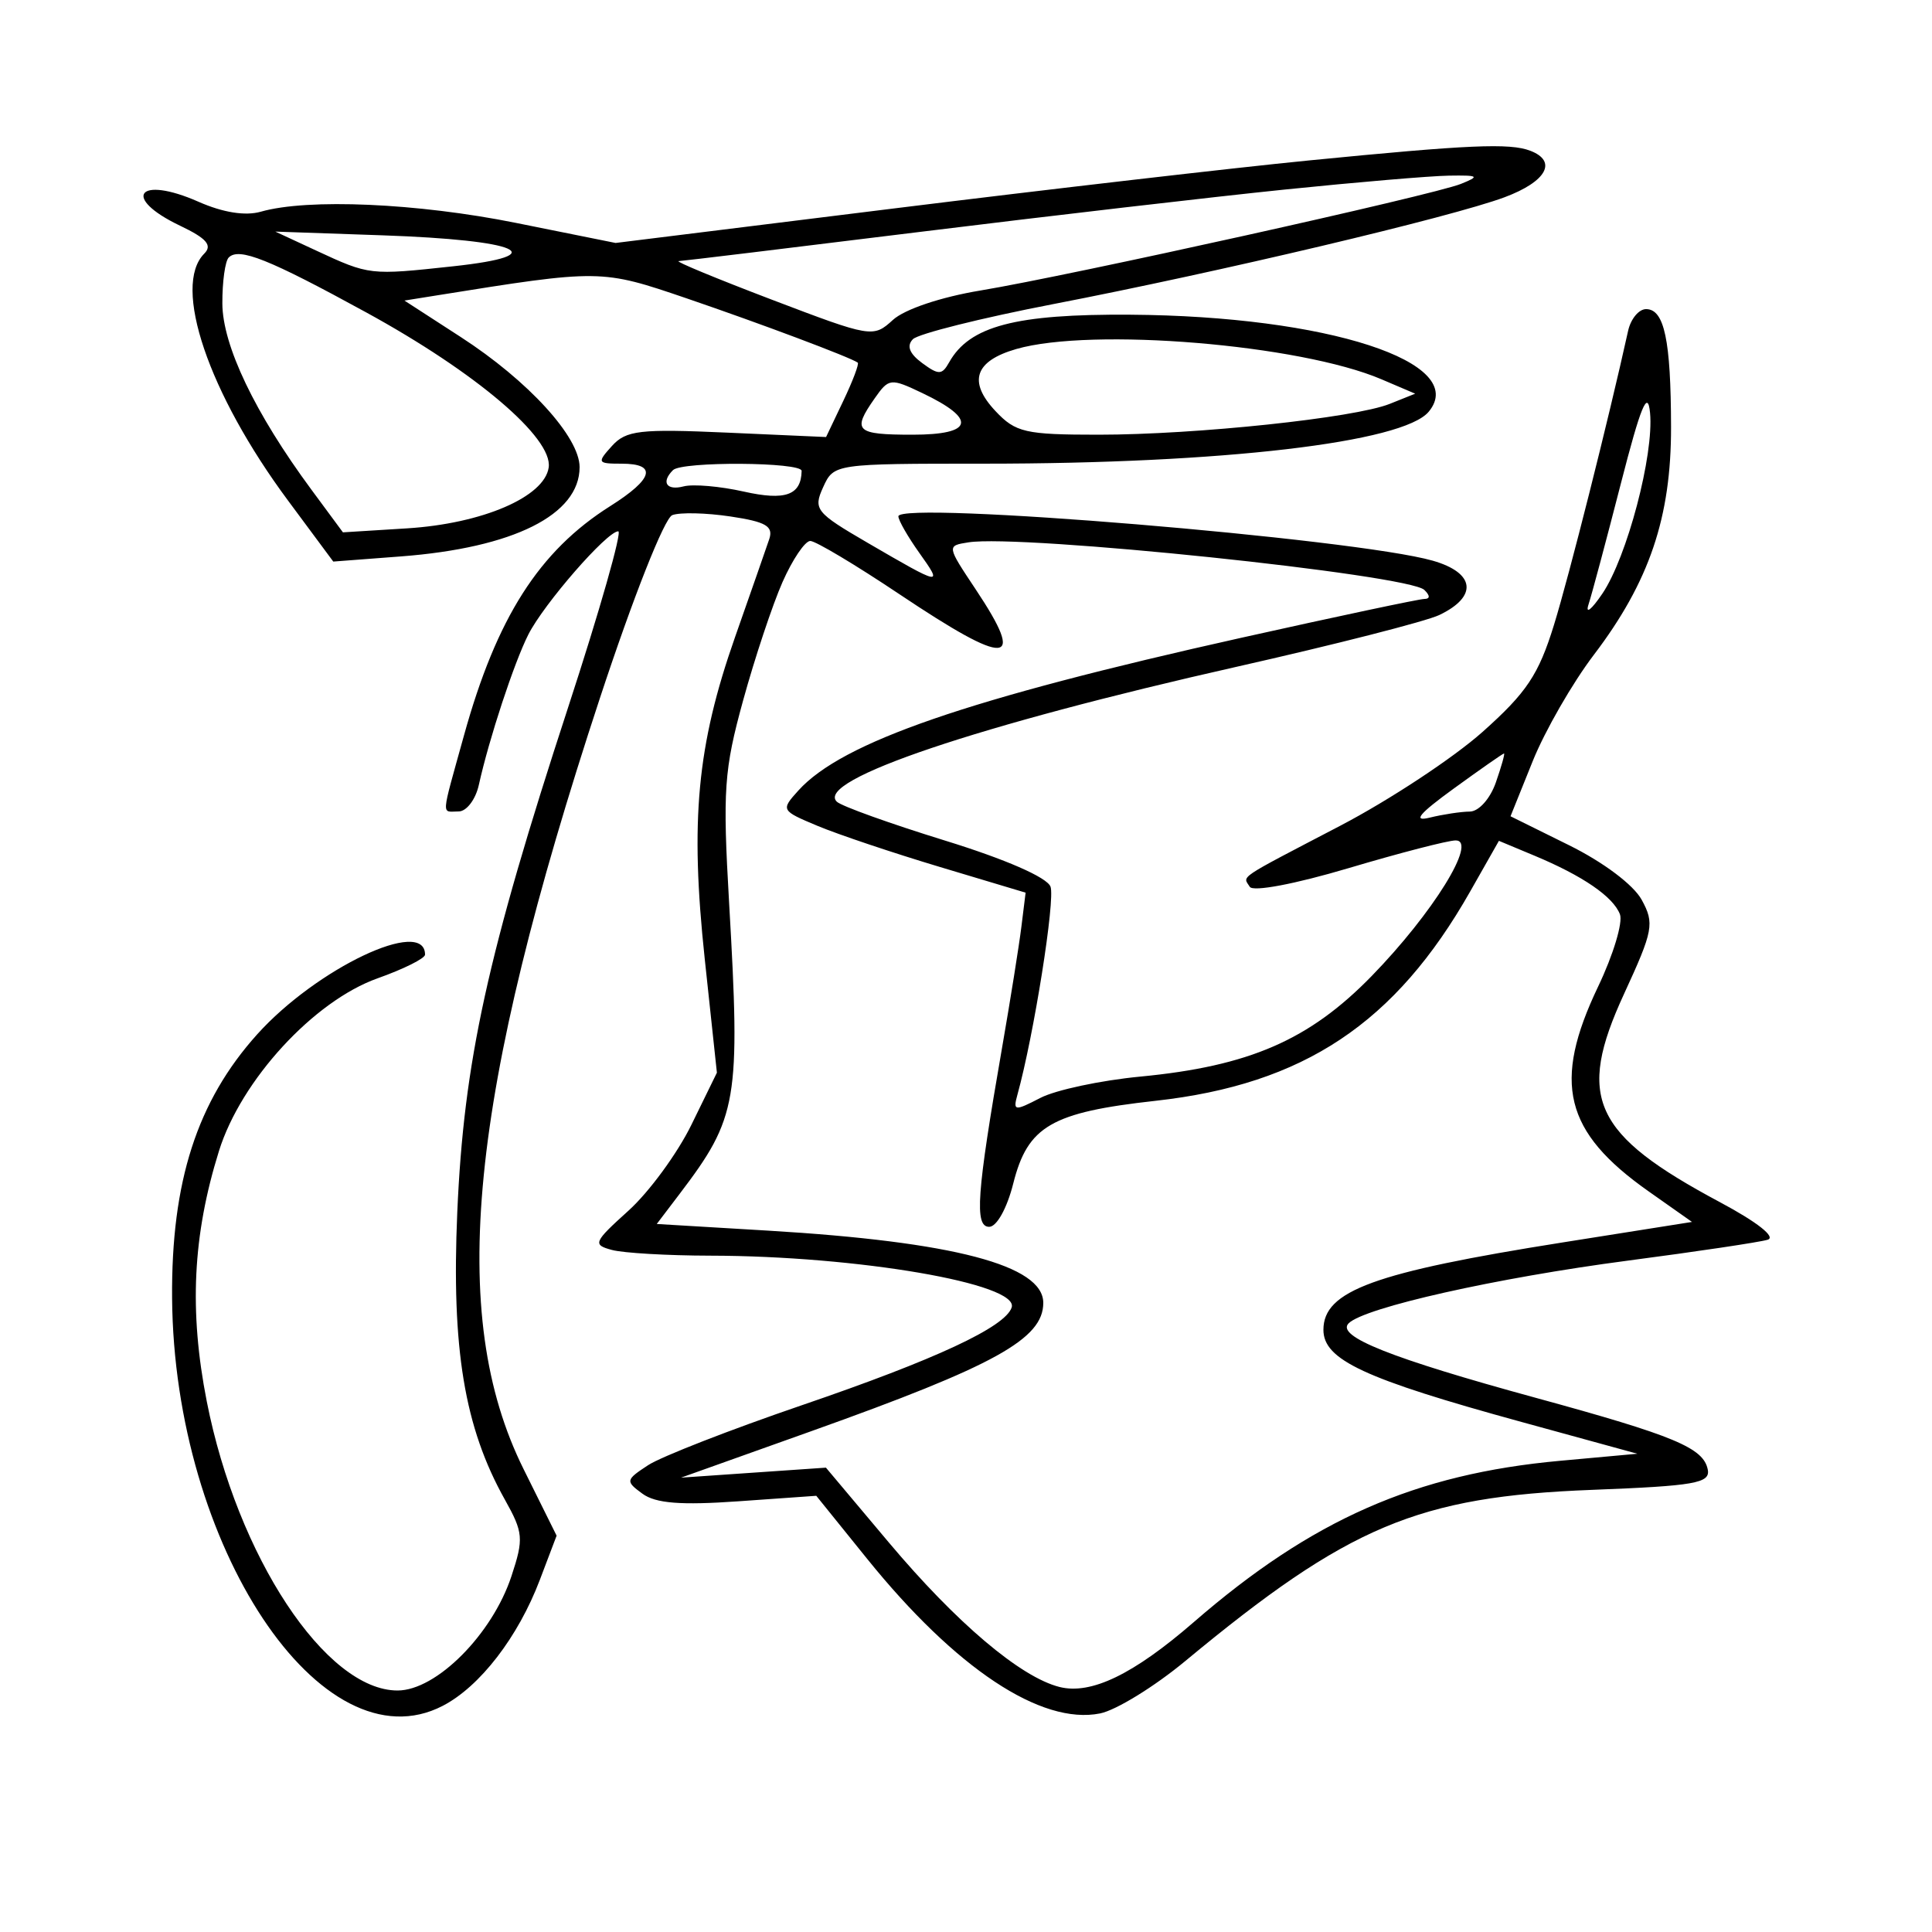 <svg xmlns="http://www.w3.org/2000/svg" width="200" height="200" viewBox="0 0 200 200" version="1.1">
	<path d="M 135.500 16.609 C 127.800 17.368, 108.501 19.600, 92.613 21.570 L 63.727 25.151 53.415 23.075 C 43.225 21.024, 31.854 20.525, 27 21.915 C 25.399 22.374, 23.077 22.003, 20.544 20.884 C 14.294 18.123, 12.519 20.447, 18.646 23.368 C 21.388 24.676, 22.008 25.392, 21.146 26.254 C 17.803 29.597, 21.565 40.690, 29.816 51.817 L 34.500 58.133 41.505 57.600 C 53.150 56.714, 60 53.292, 60 48.360 C 60 45.231, 54.684 39.412, 47.684 34.881 L 41.868 31.115 45.184 30.584 C 62.154 27.864, 62.229 27.865, 71.103 30.893 C 78.718 33.492, 88.052 36.999, 88.793 37.539 C 88.954 37.656, 88.282 39.437, 87.300 41.496 L 85.515 45.241 75.264 44.785 C 66.236 44.383, 64.814 44.548, 63.351 46.164 C 61.779 47.901, 61.833 48, 64.345 48 C 68.069 48, 67.650 49.565, 63.167 52.395 C 55.808 57.040, 51.410 63.936, 48.032 76.128 C 45.612 84.858, 45.672 84, 47.481 84 C 48.295 84, 49.235 82.763, 49.570 81.250 C 50.623 76.485, 53.215 68.610, 54.692 65.690 C 56.305 62.501, 62.837 55, 64.002 55 C 64.425 55, 62.086 63.212, 58.805 73.250 C 50.445 98.823, 48.013 109.903, 47.337 125.500 C 46.726 139.613, 48.072 147.752, 52.254 155.223 C 54.175 158.654, 54.229 159.277, 52.945 163.166 C 50.958 169.186, 45.167 175, 41.158 175 C 33.724 175, 24.561 161.121, 21.406 145.081 C 19.564 135.712, 19.945 127.871, 22.669 119.144 C 24.958 111.810, 32.484 103.621, 39.093 101.273 C 41.792 100.315, 44 99.213, 44 98.824 C 44 94.908, 32.764 100.244, 26.620 107.078 C 20.403 113.993, 17.718 122.323, 17.815 134.393 C 18.022 160.038, 33.307 183.064, 45.827 176.590 C 49.683 174.596, 53.636 169.467, 55.885 163.543 L 57.620 158.972 54.197 152.074 C 46.272 136.108, 48.508 113.534, 62.102 72.270 C 65.538 61.841, 68.782 53.637, 69.594 53.326 C 70.381 53.024, 73.088 53.086, 75.609 53.464 C 79.304 54.018, 80.084 54.476, 79.627 55.826 C 79.316 56.747, 77.723 61.310, 76.087 65.966 C 72.154 77.162, 71.423 84.931, 72.955 99.272 L 74.213 111.044 71.577 116.433 C 70.127 119.396, 67.198 123.395, 65.068 125.320 C 61.437 128.600, 61.330 128.854, 63.348 129.395 C 64.532 129.713, 69.112 129.979, 73.526 129.986 C 88.782 130.012, 105.526 132.888, 104.728 135.345 C 104.070 137.373, 96.874 140.727, 83.017 145.465 C 75.602 148, 68.436 150.795, 67.094 151.674 C 64.758 153.204, 64.733 153.332, 66.507 154.629 C 67.875 155.629, 70.474 155.835, 76.430 155.414 L 84.500 154.844 89.766 161.369 C 98.929 172.719, 107.778 178.594, 113.878 177.374 C 115.529 177.044, 119.494 174.607, 122.690 171.958 C 139.589 157.949, 146.772 154.925, 164.800 154.230 C 175.447 153.819, 177.058 153.538, 176.788 152.135 C 176.354 149.884, 173.350 148.630, 158.985 144.703 C 143.976 140.600, 138.271 138.329, 139.609 136.991 C 141.247 135.353, 154.880 132.291, 168.500 130.502 C 175.650 129.564, 182.169 128.590, 182.986 128.338 C 183.880 128.064, 181.911 126.513, 178.051 124.451 C 164.883 117.415, 163.154 113.664, 168.117 102.897 C 171.150 96.318, 171.285 95.594, 169.946 93.145 C 169.102 91.600, 165.977 89.252, 162.434 87.500 L 156.368 84.500 158.666 78.794 C 159.930 75.655, 162.776 70.705, 164.990 67.794 C 170.735 60.239, 173.003 53.551, 172.986 44.212 C 172.970 35.205, 172.292 32, 170.402 32 C 169.652 32, 168.814 33.012, 168.541 34.250 C 166.485 43.558, 162.451 59.560, 160.868 64.689 C 159.277 69.843, 158.040 71.695, 153.477 75.763 C 150.462 78.450, 143.834 82.821, 138.748 85.478 C 127.871 91.160, 128.654 90.631, 129.378 91.802 C 129.710 92.340, 134.062 91.517, 139.605 89.869 C 144.913 88.291, 149.901 87, 150.691 87 C 152.996 87, 148.332 94.532, 142 101.033 C 135.541 107.666, 129.320 110.371, 118.044 111.449 C 113.943 111.841, 109.290 112.833, 107.704 113.653 C 105.015 115.044, 104.854 115.021, 105.324 113.322 C 107.021 107.193, 109.258 93.115, 108.747 91.782 C 108.378 90.821, 104.084 88.947, 97.819 87.013 C 92.144 85.260, 87.109 83.452, 86.631 82.994 C 84.315 80.776, 101.229 75.066, 128 69.028 C 138.175 66.733, 147.619 64.322, 148.988 63.670 C 153.010 61.754, 152.714 59.297, 148.311 58.040 C 140.283 55.750, 93 51.825, 93 53.450 C 93 53.857, 93.975 55.561, 95.167 57.235 C 97.636 60.702, 97.534 60.682, 89.802 56.183 C 84.442 53.065, 84.169 52.723, 85.212 50.434 C 86.318 48.007, 86.366 48, 101.911 47.999 C 126.531 47.998, 145.255 45.808, 147.901 42.620 C 152.146 37.504, 137.408 32.715, 117 32.578 C 105.118 32.497, 100.359 33.750, 98.254 37.510 C 97.515 38.831, 97.165 38.840, 95.455 37.577 C 94.141 36.608, 93.829 35.800, 94.503 35.114 C 95.055 34.553, 101.580 32.920, 109.003 31.486 C 126.220 28.159, 150.255 22.469, 155.750 20.420 C 160.088 18.802, 161.256 16.696, 158.418 15.607 C 156.293 14.791, 152.053 14.977, 135.500 16.609 M 133 19.622 C 125.575 20.384, 108.590 22.356, 95.255 24.004 C 81.920 25.652, 70.670 27.014, 70.255 27.031 C 69.840 27.048, 74.195 28.849, 79.932 31.034 C 90.206 34.946, 90.396 34.977, 92.432 33.119 C 93.645 32.013, 97.396 30.752, 101.500 30.072 C 110.765 28.536, 148.334 20.202, 151.227 19.040 C 153.229 18.236, 153.082 18.133, 150 18.182 C 148.075 18.212, 140.425 18.861, 133 19.622 M 32.735 25.941 C 38.255 28.501, 38.258 28.502, 46.915 27.566 C 57.407 26.431, 53.813 24.854, 39.612 24.361 L 28.500 23.975 32.735 25.941 M 23.678 26.656 C 23.305 27.028, 23.008 29.171, 23.018 31.417 C 23.037 35.762, 26.391 42.772, 32.235 50.687 L 35.500 55.108 42.124 54.696 C 49.928 54.212, 56.365 51.445, 56.801 48.389 C 57.238 45.331, 49.261 38.552, 37.919 32.345 C 27.807 26.810, 24.746 25.587, 23.678 26.656 M 105.203 36.131 C 100.902 37.371, 100.186 39.505, 103.048 42.551 C 105.134 44.771, 106.130 45, 113.714 45 C 123.819 45, 140.229 43.263, 143.862 41.810 L 146.500 40.754 143 39.260 C 134.560 35.659, 113.024 33.876, 105.203 36.131 M 90.534 41.255 C 88.179 44.617, 88.581 45, 94.469 45 C 100.782 45, 101.162 43.401, 95.490 40.697 C 92.186 39.121, 92.015 39.140, 90.534 41.255 M 167.787 50.072 C 166.295 55.886, 164.790 61.511, 164.444 62.572 C 164.097 63.632, 164.741 63.130, 165.875 61.456 C 168.431 57.681, 171.230 47.065, 170.812 42.733 C 170.575 40.273, 169.852 42.027, 167.787 50.072 M 69.667 48.667 C 68.413 49.920, 68.998 50.813, 70.770 50.350 C 71.744 50.095, 74.546 50.337, 76.996 50.888 C 81.294 51.854, 82.933 51.269, 82.985 48.750 C 83.004 47.823, 70.588 47.745, 69.667 48.667 M 81.008 60.250 C 79.975 62.587, 78.139 68.100, 76.929 72.500 C 74.946 79.708, 74.802 81.786, 75.479 93.500 C 76.661 113.952, 76.367 115.680, 70.345 123.603 L 67.987 126.706 79.548 127.397 C 98.714 128.543, 108 130.982, 108 134.871 C 108 138.606, 103.010 141.366, 84 148.149 L 70.500 152.966 78 152.448 L 85.500 151.931 92.005 159.669 C 99.018 168.009, 105.648 173.623, 109.684 174.636 C 112.949 175.455, 117.342 173.332, 123.573 167.926 C 135.818 157.301, 146.529 152.585, 161.517 151.219 L 169.500 150.491 157.500 147.199 C 141.210 142.729, 137 140.771, 137 137.663 C 137 133.621, 142.230 131.711, 161.792 128.612 L 175.155 126.494 170.645 123.316 C 161.928 117.171, 160.679 112.086, 165.441 102.123 C 167.004 98.853, 168.018 95.490, 167.695 94.647 C 166.994 92.822, 163.849 90.665, 158.833 88.573 L 155.167 87.043 152.200 92.271 C 144.447 105.938, 134.958 112.253, 119.621 113.955 C 108.838 115.151, 106.388 116.575, 104.892 122.516 C 104.246 125.081, 103.180 127, 102.400 127 C 100.858 127, 101.104 123.578, 103.727 108.500 C 104.588 103.550, 105.490 97.904, 105.732 95.954 L 106.171 92.408 97.336 89.760 C 92.476 88.304, 86.766 86.387, 84.646 85.500 C 80.844 83.908, 80.817 83.859, 82.646 81.835 C 87.178 76.820, 100.147 72.347, 128.500 66.022 C 138.400 63.813, 146.927 62.005, 147.450 62.003 C 148.050 62.001, 148.050 61.658, 147.450 61.071 C 145.816 59.474, 105.679 55.284, 100.250 56.144 C 98 56.500, 98.001 56.501, 100.996 61 C 106.286 68.946, 104.393 69.066, 93.089 61.500 C 88.570 58.475, 84.425 56, 83.880 56 C 83.334 56, 82.042 57.913, 81.008 60.250 M 150.497 81.628 C 146.894 84.244, 146.197 85.085, 148 84.642 C 149.375 84.304, 151.243 84.021, 152.152 84.014 C 153.082 84.006, 154.261 82.689, 154.850 81 C 155.425 79.350, 155.805 78, 155.695 78 C 155.584 78, 153.245 79.633, 150.497 81.628" stroke="none" fill="black" fill-rule="evenodd"/>
</svg>